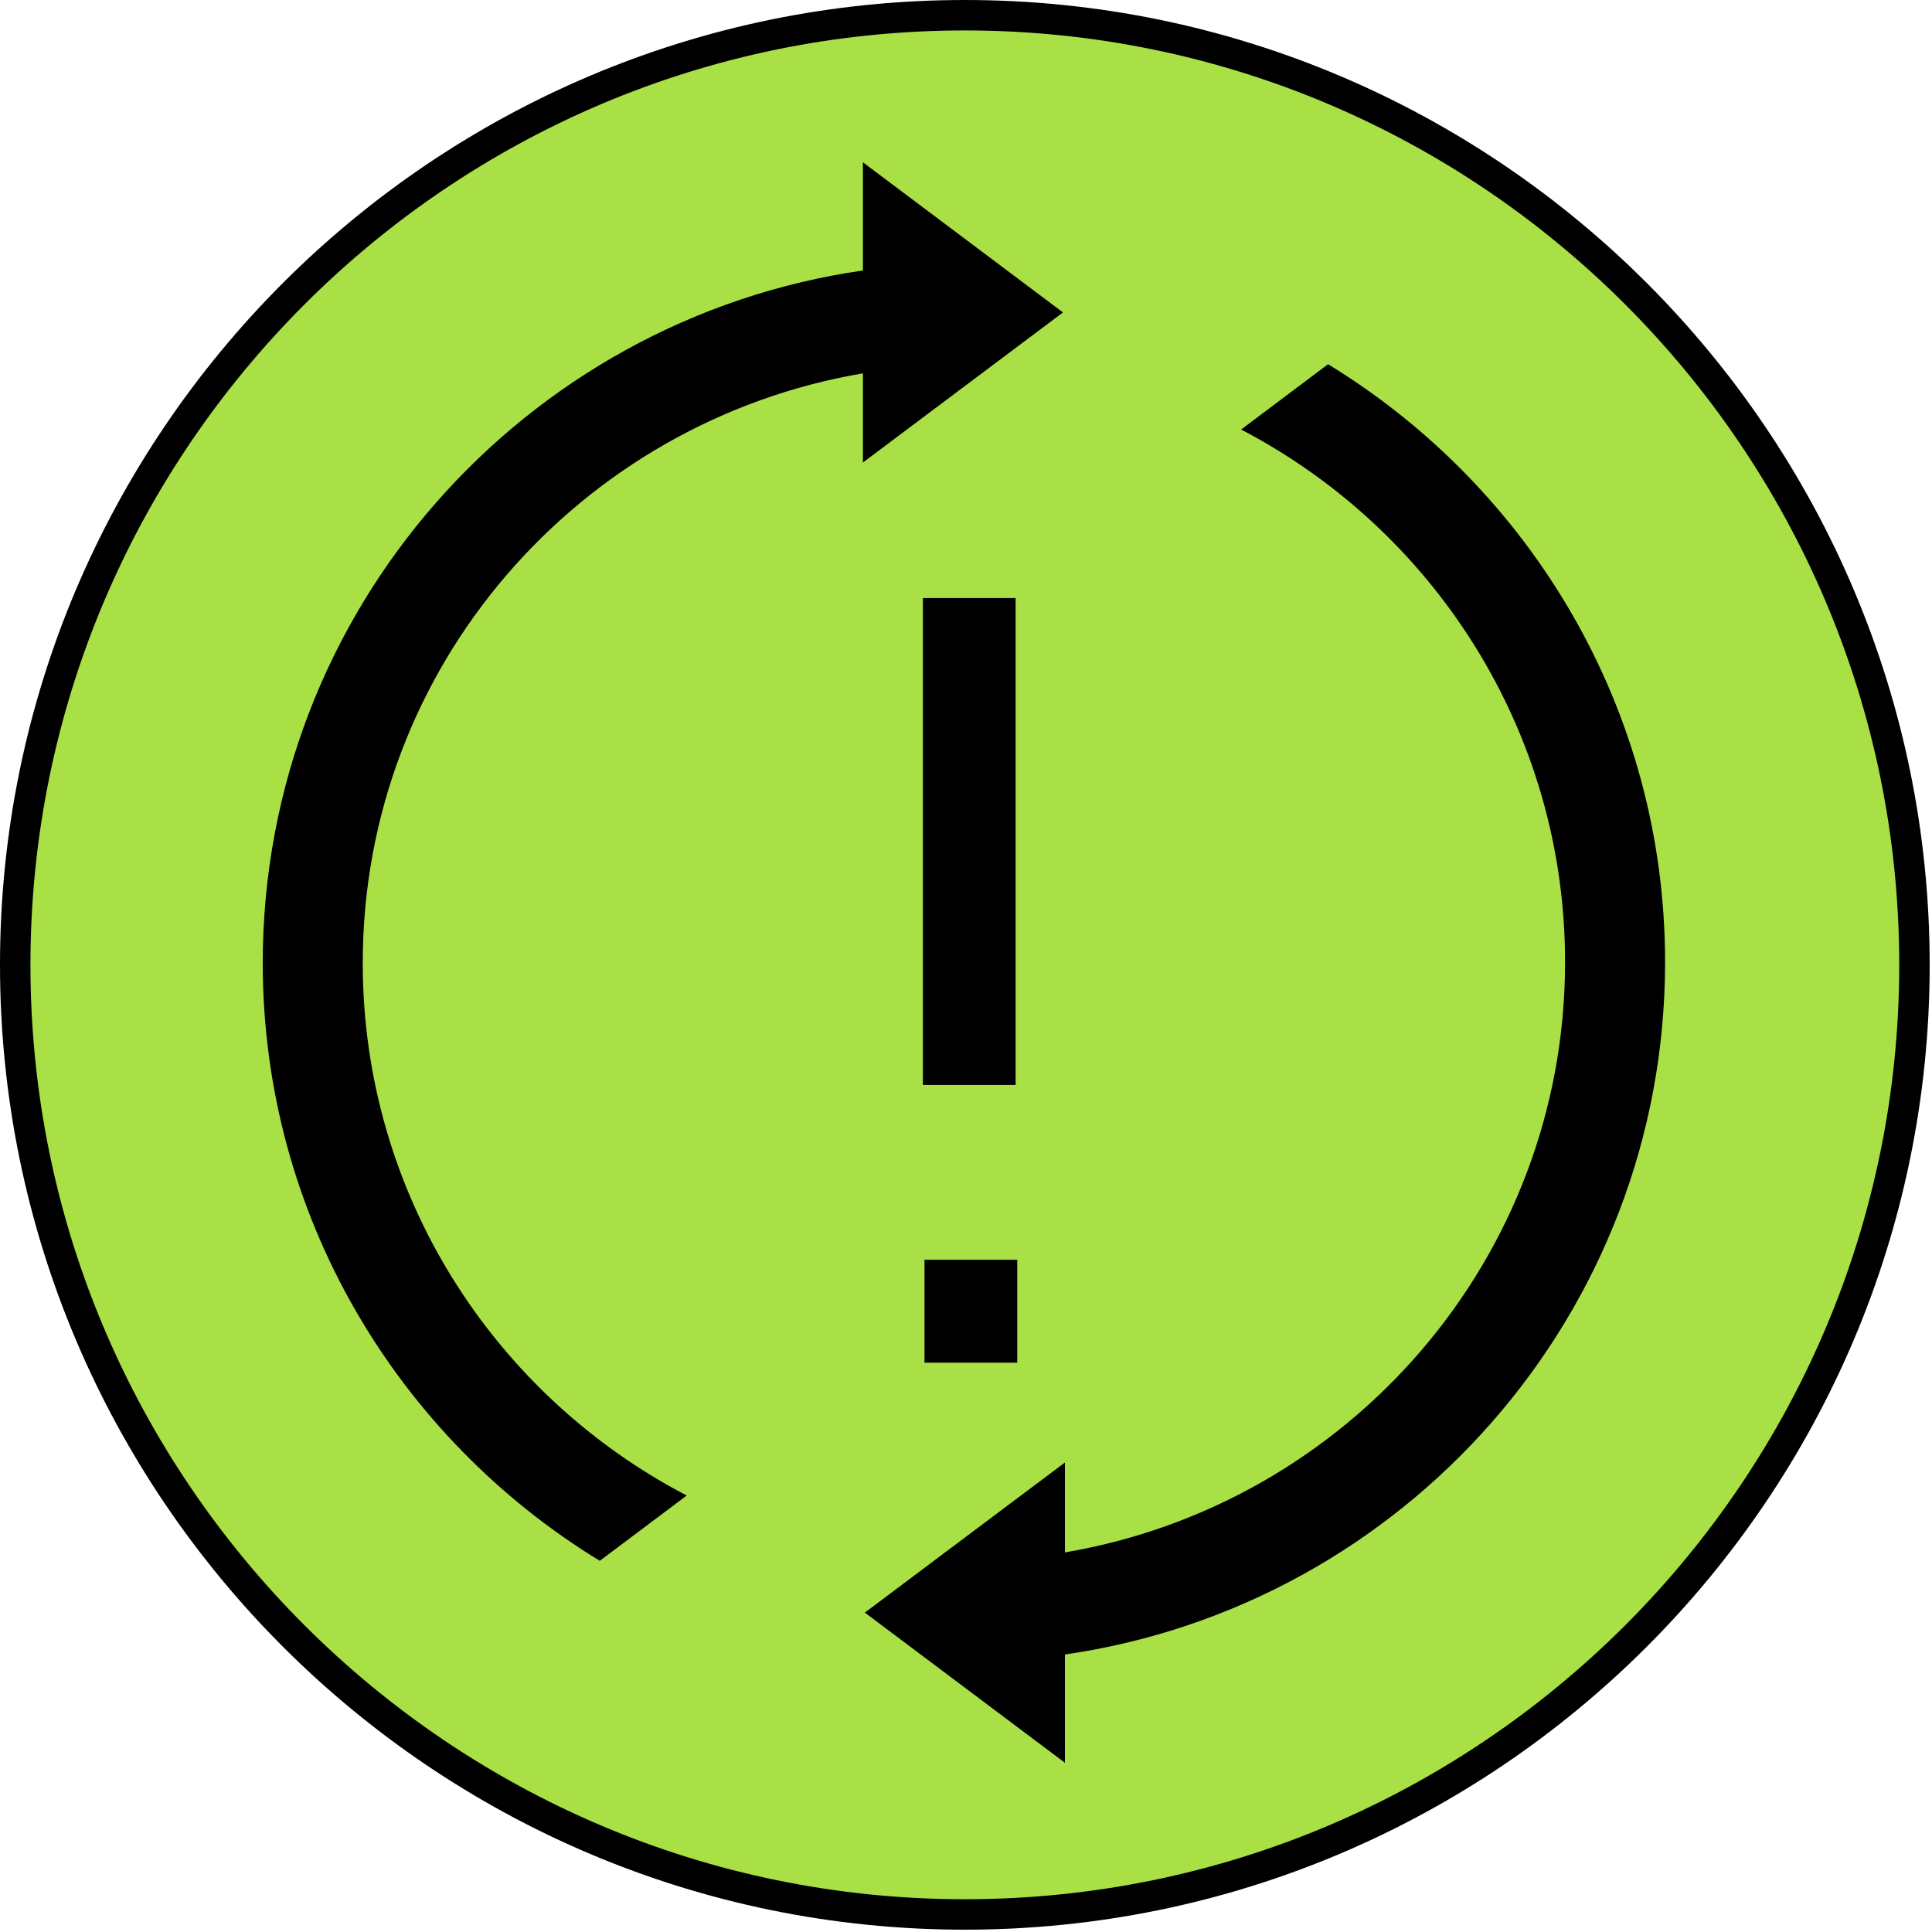 <?xml version="1.0" encoding="UTF-8"?>
<svg width="25px" height="25px" viewBox="0 0 25 25" version="1.1" xmlns="http://www.w3.org/2000/svg" xmlns:xlink="http://www.w3.org/1999/xlink">
    <!-- Generator: Sketch 64 (93537) - https://sketch.com -->
    <title>debugBtns</title>
    <desc>Created with Sketch.</desc>
    <g id="Page-1" stroke="none" stroke-width="1" fill="none" fill-rule="evenodd">
        <g id="down-arrow-svgrepo-com-3" fill-rule="nonzero">
            <g id="down-arrow-svgrepo-com-2">
                <g id="down-arrow-svgrepo-com">
                    <circle id="Oval" fill="#A9E046" cx="12.485" cy="12.485" r="12.288"></circle>
                    <path d="M12.485,24.97 C5.602,24.97 0,19.369 0,12.485 C0,5.602 5.602,0 12.485,0 C19.369,0 24.97,5.602 24.97,12.485 C24.97,19.369 19.369,24.97 12.485,24.97 Z M12.485,0.394 C5.819,0.394 0.394,5.819 0.394,12.485 C0.394,19.152 5.819,24.576 12.485,24.576 C19.152,24.576 24.576,19.152 24.576,12.485 C24.576,5.819 19.152,0.394 12.485,0.394 Z" id="Shape" fill="#000000"></path>
                    <g id="sync" transform="translate(3.4, 2.1)" fill="#000000">
                        <polygon id="Path" points="8.563 14.201 9.763 14.201 9.763 15.533 8.563 15.533"></polygon>
                        <polygon id="Path" points="8.542 5.639 9.742 5.639 9.742 11.939 8.542 11.939"></polygon>
                        <path d="M1.294,10.361 C1.294,6.521 4.103,3.353 7.766,2.731 L7.766,3.885 L10.355,1.943 L7.766,0 L7.766,1.4 C3.383,2.032 0,5.803 0,10.361 C0,13.636 1.751,16.503 4.361,18.097 L5.486,17.252 C2.999,15.955 1.294,13.356 1.294,10.361 Z" id="Path"></path>
                        <path d="M13.785,2.613 L12.66,3.458 C15.147,4.755 16.852,7.354 16.852,10.349 C16.852,14.19 14.045,17.367 10.38,17.988 L10.38,16.825 L7.791,18.767 L10.38,20.71 L10.38,19.309 C14.763,18.677 18.146,14.907 18.146,10.349 C18.146,7.074 16.395,4.207 13.785,2.613 L13.785,2.613 Z" id="Path"></path>
                    </g>
                </g>
            </g>
        </g>
    </g>
</svg>